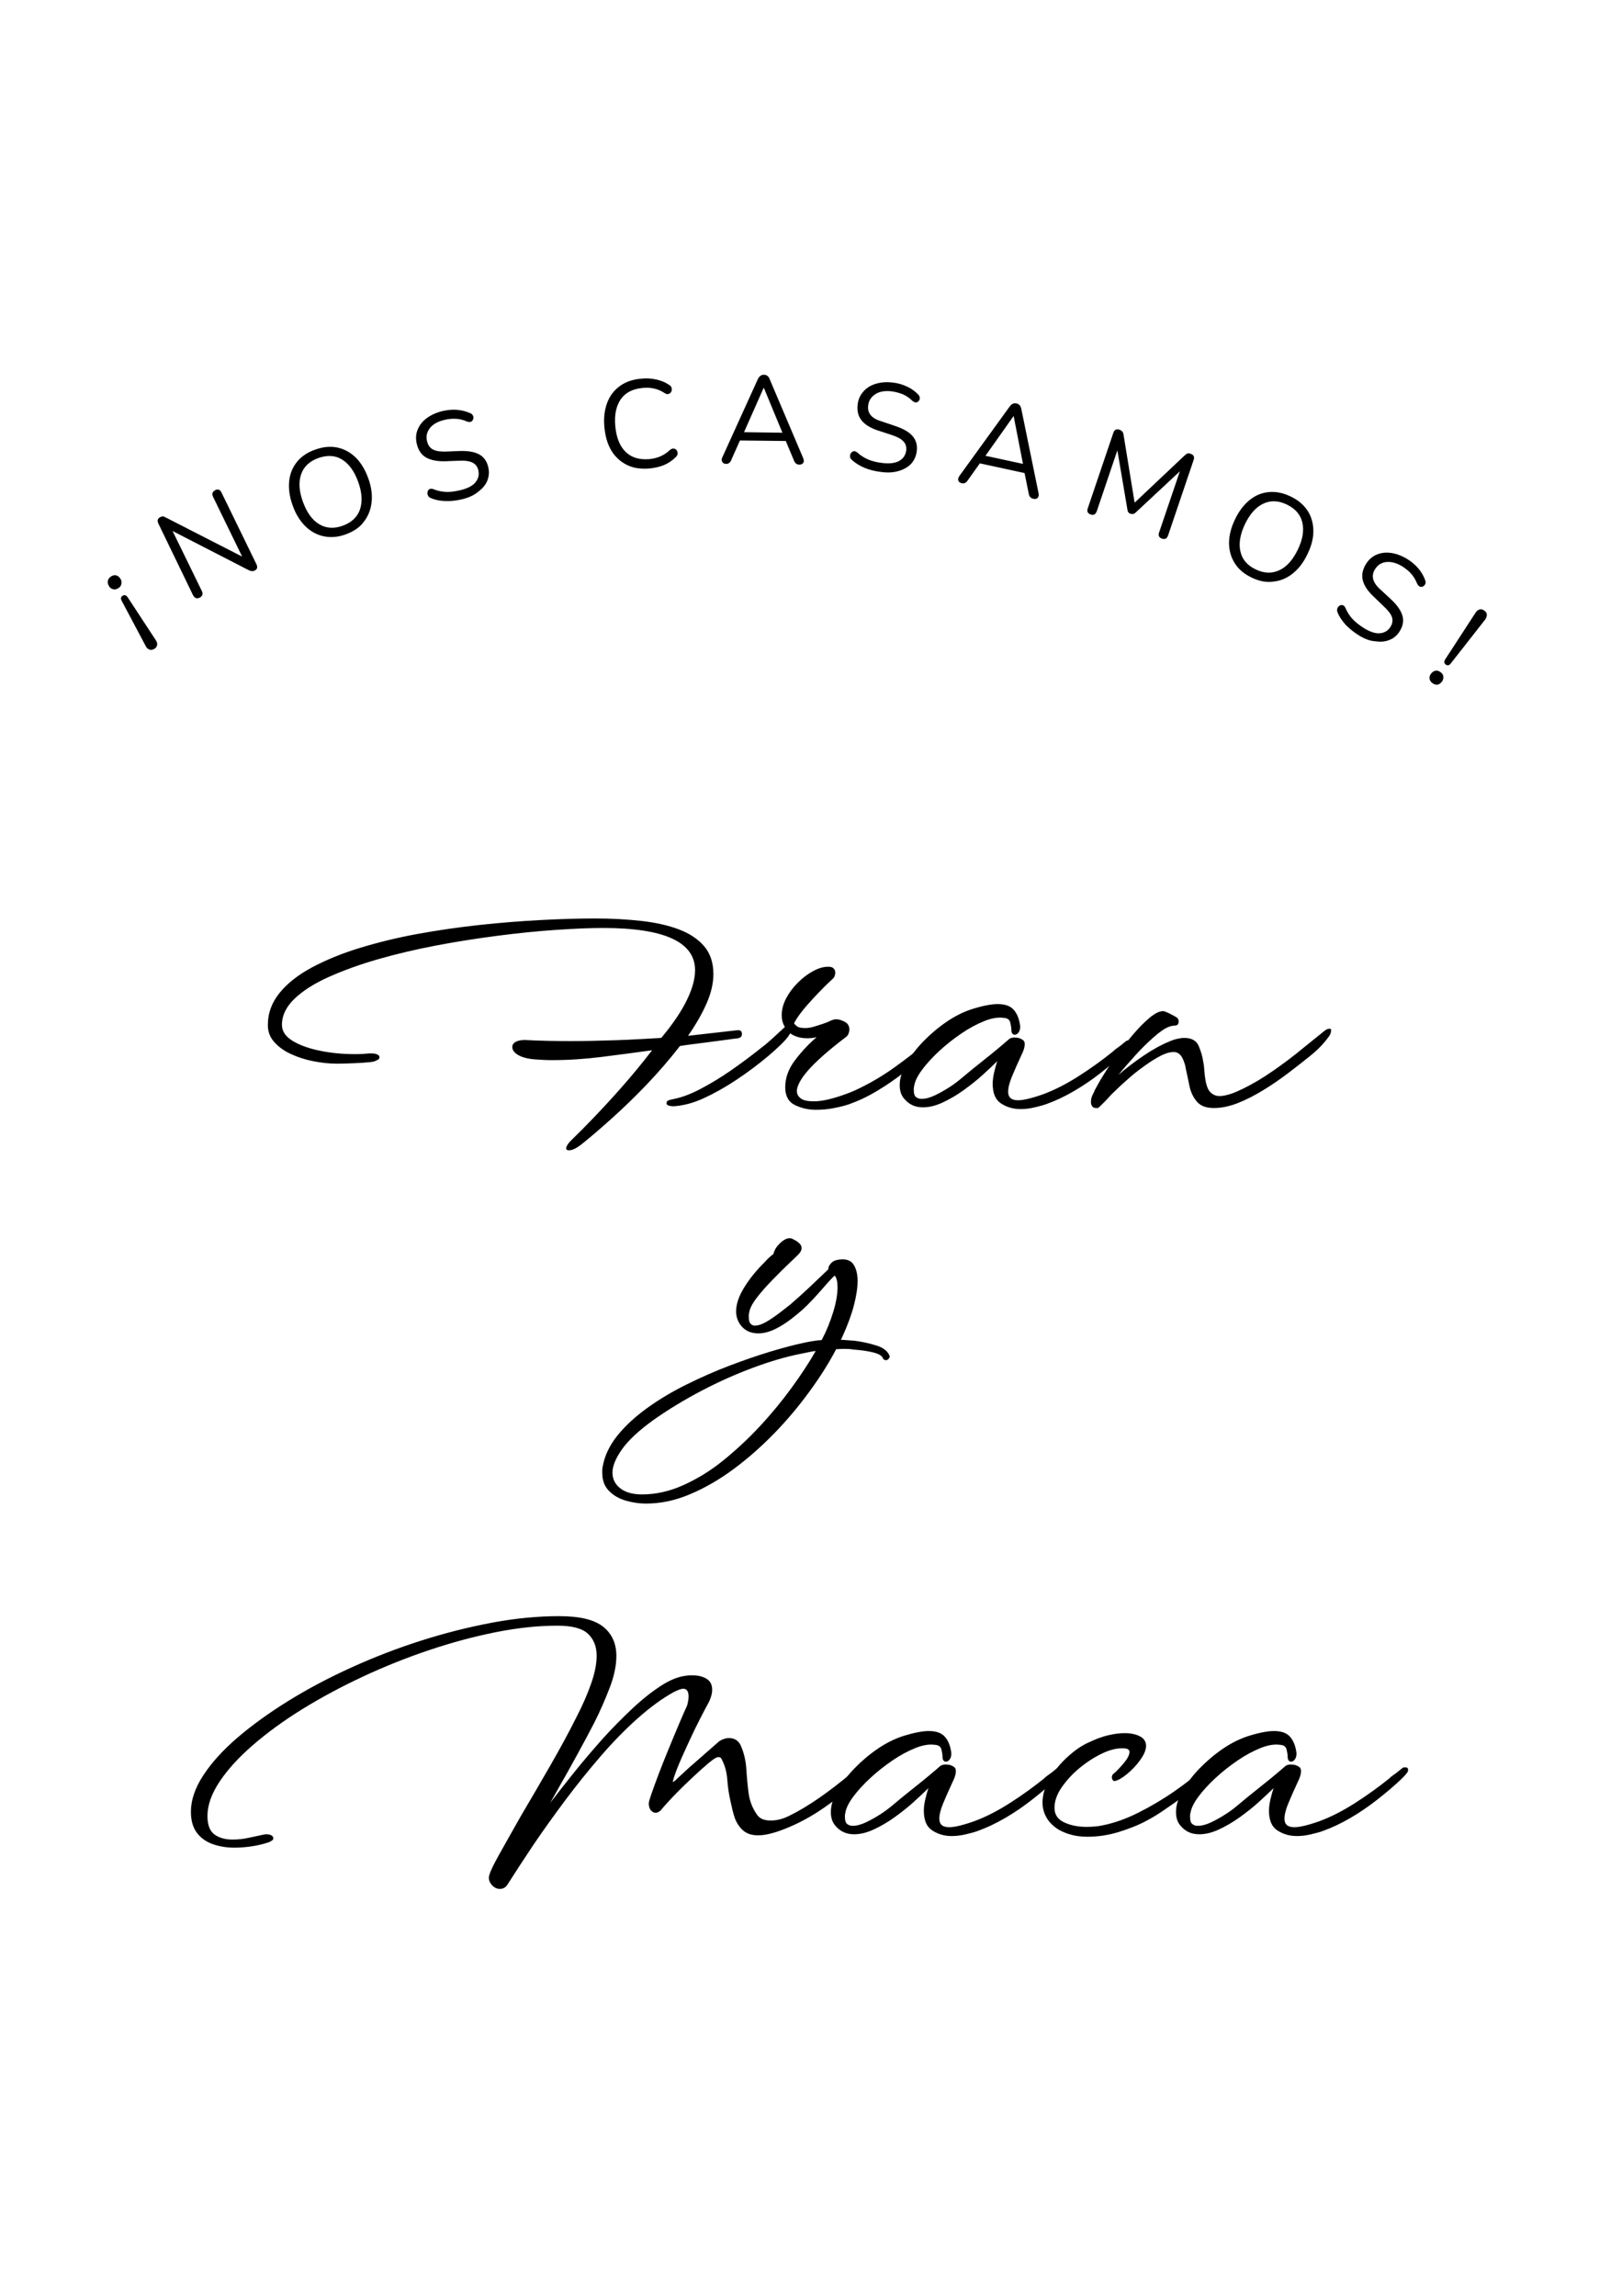 <?xml version="1.0" encoding="utf-8"?>
<!-- Generator: Adobe Illustrator 23.0.0, SVG Export Plug-In . SVG Version: 6.00 Build 0)  -->
<svg version="1.1" id="Capa_1" xmlns="http://www.w3.org/2000/svg" xmlns:xlink="http://www.w3.org/1999/xlink" x="0px" y="0px"
	 viewBox="0 0 908 1303" style="enable-background:new 0 0 908 1303;" xml:space="preserve">
<style type="text/css">
	.st0{display:none;}
	.st1{display:inline;fill:#1D1D1B;stroke:#1D1D1B;stroke-width:2;stroke-miterlimit:10;}
</style>
<g>
	<g>
		<path d="M366.8,853.4c-3.6,0-7.3-0.5-11.2-1.6c-3.9-1.1-7.1-2.9-9.7-5.5s-3.9-6-3.9-10.3c0-0.5,0-1.1,0-1.7c0-0.6,0.1-1.2,0.2-1.7
			c1.1-6.3,3.9-12.2,8.4-17.8s10.2-10.8,17-15.7s14.2-9.3,22.3-13.3c8.1-4,16.2-7.6,24.4-10.7c8.2-3.1,16-5.8,23.3-8
			s13.5-3.8,18.6-4.9c1.7-0.4,3.5-0.7,5.2-1s3.5-0.5,5.2-0.6c2.7-5.1,4.8-10.3,6.5-15.8s2.5-10.2,2.5-14.2c0-3.1-0.5-5.3-1.6-6.6
			c-1.1,0.9-2.4,2.3-4,4.1s-3.3,3.8-5.2,5.9c-1.9,2.1-3.9,4.3-6.2,6.6c-2.3,2.3-4.6,4.3-7,6.2c-3.5,2.9-7,5.3-10.7,7.2
			s-7.1,2.8-10.3,2.8c-2.1,0-4.1-0.4-5.8-1.2c-1.7-0.8-3.3-2.1-4.6-4c-1.5-2.3-2.2-4.7-2.2-7.2c0-4.3,1.6-8.9,4.8-14
			c3.2-5.1,7.1-9.8,11.6-14.2c0.4-0.5,1.1-1.3,2.1-2.2s1.9-1.7,2.7-2.2c0.1-0.7,0.4-1.5,0.9-2.5s1.2-2,2.1-2.9
			c0.8-0.9,1.8-1.8,2.9-2.5s2.2-1.1,3.3-1.1c0.8,0,1.5,0.2,2,0.6c1.2,0.5,2.3,1.2,3.3,2.1c1,0.9,1.5,1.8,1.5,2.9
			c0,1.2-0.7,2.5-2,3.8l-4.2,4c-3.5,3.3-7,6.8-10.5,10.4c-3.5,3.6-6.5,7-9,10.3s-3.8,6-4.1,8.3c-0.1,0.4-0.2,0.8-0.2,1.2
			s0,0.8,0,1.2c0,1.9,0.4,3.1,1.1,3.8s1.5,1,2.3,1c2,0,4.3-0.8,7-2.4c2.7-1.6,5.2-3.4,7.7-5.3c2.5-1.9,4.3-3.4,5.5-4.3
			c3.7-3.2,7.4-6.5,11-9.9s7.1-6.8,10.6-10.1c-0.1-1.2,0.5-2.4,1.8-3.7s3.5-1.9,6.4-1.9s5.1,1.1,6.4,3.4c1.3,2.3,2,5.2,2,8.8
			c0,3.9-0.7,8.5-2.1,13.9s-3.6,11.3-6.5,17.7c-0.1,0.3-0.3,0.6-0.4,0.9c-0.1,0.3-0.3,0.6-0.6,0.9c1.5,0.1,2.8,0.2,4.1,0.3
			c1.3,0.1,2.6,0.2,3.9,0.3c4,0.5,8,1.4,12,2.6s6.5,3.1,7.6,5.6c0,0.1,0,0.2,0.1,0.3s0.1,0.2,0.1,0.3c0,0.5-0.1,0.9-0.4,1.2
			s-0.5,0.5-0.8,0.8c-0.1,0.1-0.5,0.2-1,0.2c-0.7,0-1.2-0.3-1.6-1c-0.5-1.5-2.4-2.6-5.6-3.4c-3.2-0.8-6.9-1.3-11-1.6
			c-1.7-0.3-3.4-0.4-5.1-0.4s-3.3,0.1-4.9,0.2c-4.1,7.9-9.2,15.9-15.2,24.1S447,806,439.7,813.5s-15,14.3-23.1,20.3
			s-16.4,10.8-24.8,14.3C383.4,851.7,375.1,853.4,366.8,853.4z M364.6,848.2c7.7,0,15.5-1.7,23.3-5.2s15.4-8.1,22.7-14
			c7.3-5.9,14.3-12.4,20.9-19.5s12.6-14.4,18-21.8c5.4-7.4,10-14.4,13.7-20.9c-1.2,0.1-2.4,0.3-3.7,0.6c-1.3,0.3-2.6,0.5-3.9,0.8
			c-8.8,1.7-18.1,4.4-28,8.1c-9.9,3.7-19.6,8-29.3,13.1c-9.7,5.1-18.8,10.6-27.3,16.6c-8.3,6-14.2,11.5-17.8,16.6
			c-3.6,5.1-5.4,9.5-5.4,13.2s1.5,6.7,4.5,9C355.3,847.1,359.4,848.2,364.6,848.2z"/>
	</g>
	<g>
		<path d="M67.1,333.9c-1,0.6-2,0.8-3,0.5s-1.8-0.9-2.3-1.9c-0.6-1-0.8-2-0.5-3c0.2-1,0.9-1.8,1.9-2.4c1-0.6,2-0.8,2.9-0.5
			s1.7,0.9,2.3,1.9c0.6,1,0.8,1.9,0.5,2.9C68.8,332.5,68.1,333.3,67.1,333.9z M87.6,368.3c-1,0.6-1.9,0.7-2.7,0.4
			c-0.9-0.3-1.6-0.9-2.1-1.9L69.1,341c-0.7-1.3-0.5-2.3,0.6-2.9c1-0.6,1.9-0.3,2.8,0.9l16,24.4c0.6,0.9,0.9,1.9,0.7,2.7
			C89.1,367.1,88.5,367.8,87.6,368.3z"/>
		<path d="M113.4,339.2c-1.7,0.8-2.9,0.3-3.8-1.4L90,297.3c-0.9-1.8-0.5-3,1-3.8c0.6-0.3,1.2-0.4,1.6-0.4c0.5,0.1,1,0.3,1.7,0.7
			l43.2,22.1L121,282c-0.8-1.7-0.4-2.9,1.2-3.8c1.6-0.8,2.8-0.3,3.6,1.4l19.8,40.6c0.8,1.7,0.5,2.9-0.9,3.6
			c-0.6,0.3-1.2,0.4-1.7,0.4c-0.5-0.1-1.1-0.3-1.8-0.6L98,301.4l16.6,34C115.4,337.1,115,338.4,113.4,339.2z"/>
		<path d="M196.3,303.3c-4.3,1.6-8.5,1.9-12.4,1.1s-7.4-2.7-10.5-5.7c-3-3-5.5-6.9-7.2-11.8c-1.8-4.9-2.4-9.5-2-13.7s1.9-7.9,4.4-11
			s6-5.5,10.4-7c4.4-1.6,8.6-2,12.5-1.2s7.4,2.7,10.4,5.6s5.4,6.9,7.2,11.8s2.4,9.5,1.9,13.8s-2,7.9-4.5,11.1
			C204.2,299.4,200.7,301.7,196.3,303.3z M194.6,298.4c5-1.8,8.3-4.9,9.8-9.2c1.5-4.4,1.2-9.6-1-15.7s-5.3-10.3-9.2-12.7
			s-8.4-2.6-13.5-0.8c-4.9,1.8-8.2,4.8-9.7,9.2c-1.5,4.3-1.2,9.5,1,15.6c2.2,6,5.2,10.3,9.2,12.7
			C185.2,299.9,189.6,300.2,194.6,298.4z"/>
		<path d="M262.7,283.3c-3.3,0.8-6.5,1.2-9.6,1.1s-5.9-0.6-8.4-1.7c-0.9-0.3-1.4-0.8-1.7-1.5s-0.4-1.3-0.2-2c0.1-0.7,0.5-1.2,1-1.5
			c0.5-0.4,1.3-0.4,2.2-0.1c2.4,1,4.9,1.5,7.4,1.6s5.2-0.3,8.1-1c4.1-1,7-2.5,8.6-4.6c1.6-2,2.1-4.3,1.5-6.8c-0.5-2-1.6-3.4-3.4-4.3
			c-1.7-0.8-4.4-1.2-7.9-1l-7.5,0.3c-4.5,0.1-8.1-0.6-10.8-2.1s-4.4-4.1-5.3-7.6c-0.7-2.9-0.6-5.6,0.4-8.1s2.6-4.7,5-6.5
			s5.3-3.2,8.8-4.1c2.9-0.7,5.7-1,8.4-0.8s5.2,0.8,7.7,1.9c0.8,0.3,1.3,0.8,1.6,1.5c0.3,0.6,0.3,1.3,0.1,1.9
			c-0.2,0.6-0.6,1.1-1.1,1.4c-0.6,0.3-1.3,0.3-2.3,0c-2.2-1-4.3-1.5-6.5-1.6c-2.1-0.1-4.4,0.1-6.7,0.7c-3.6,0.9-6.3,2.4-8,4.6
			s-2.3,4.7-1.6,7.4c0.5,2.2,1.6,3.8,3.3,4.7s4.1,1.3,7.3,1.2l7.5-0.3c4.9-0.2,8.6,0.4,11.3,1.8c2.7,1.4,4.5,3.8,5.3,7.1
			c0.7,2.7,0.5,5.3-0.4,7.7s-2.6,4.5-5,6.3C269.4,281,266.3,282.4,262.7,283.3z"/>
		<path d="M368.8,265.9c-4.9,0.4-9.2-0.2-12.8-2c-3.6-1.8-6.6-4.5-8.8-8.1c-2.2-3.6-3.5-8.1-4-13.4c-0.5-5.2,0.1-9.8,1.6-13.8
			s3.9-7.1,7.2-9.5c3.3-2.4,7.4-3.8,12.3-4.2c2.9-0.3,5.7-0.1,8.4,0.5c2.7,0.6,5.1,1.6,7.2,3c0.8,0.5,1.4,1.1,1.5,1.9
			c0.2,0.7,0.1,1.4-0.2,2c-0.3,0.6-0.8,1-1.5,1.3c-0.7,0.2-1.4,0.1-2.3-0.5c-3.6-2.4-7.7-3.4-12.5-2.9c-5.6,0.5-9.7,2.6-12.4,6.4
			c-2.6,3.8-3.7,8.9-3.1,15.3c0.6,6.4,2.5,11.3,5.8,14.5c3.3,3.3,7.7,4.6,13.3,4.2c4.7-0.4,8.7-2.1,11.9-5.2
			c0.8-0.6,1.5-0.9,2.2-0.8c0.7,0.1,1.2,0.4,1.6,0.9s0.6,1.2,0.6,1.9s-0.4,1.4-1,2c-1.9,1.9-4.1,3.4-6.6,4.5
			C374.6,265,371.8,265.6,368.8,265.9z"/>
		<path d="M412.4,263.3c-1.1,0-1.9-0.4-2.3-1.2c-0.4-0.8-0.4-1.7,0.2-2.8l20-44c0.8-1.7,1.9-2.6,3.5-2.6c0.7,0,1.4,0.2,1.9,0.6
			c0.6,0.4,1.1,1.1,1.4,2l18.9,44.5c0.5,1.1,0.6,2.1,0.2,2.8c-0.4,0.7-1.1,1.1-2.3,1.1c-0.8,0-1.5-0.2-2-0.7s-0.9-1.1-1.2-2
			l-4.5-10.7l-26-0.3l-4.7,10.5C414.9,262.4,413.8,263.3,412.4,263.3z M433.7,220l-11.2,25.3l21.8,0.3L433.7,220L433.7,220z"/>
		<path d="M500.5,267.9c-3.4-0.4-6.5-1.1-9.4-2.3c-2.9-1.2-5.3-2.7-7.3-4.5c-0.7-0.6-1.1-1.3-1.1-2s0.1-1.4,0.5-1.9
			c0.4-0.6,0.9-0.9,1.5-1.1c0.6-0.1,1.3,0.1,2.1,0.7c1.9,1.8,4.1,3.1,6.4,4.1c2.3,0.9,5,1.6,8,1.9c4.2,0.5,7.4,0,9.6-1.3
			c2.2-1.3,3.5-3.3,3.8-5.9c0.2-2.1-0.3-3.8-1.7-5.2c-1.3-1.4-3.7-2.6-7.1-3.7l-7.1-2.3c-4.3-1.4-7.4-3.3-9.4-5.7
			c-1.9-2.4-2.7-5.3-2.3-8.9c0.3-3,1.4-5.4,3.2-7.5c1.8-2.1,4.1-3.5,6.9-4.4c2.9-0.9,6.1-1.2,9.6-0.8c3,0.3,5.7,1.1,8.1,2.2
			c2.5,1.1,4.6,2.6,6.5,4.5c0.6,0.6,0.9,1.2,1,1.9c0,0.7-0.1,1.3-0.5,1.8s-0.9,0.8-1.5,0.9c-0.6,0.1-1.3-0.2-2.1-0.8
			c-1.7-1.7-3.5-2.9-5.5-3.8c-2-0.8-4.2-1.4-6.5-1.7c-3.7-0.4-6.8,0.1-9.1,1.6s-3.8,3.6-4.1,6.4c-0.3,2.2,0.2,4.1,1.5,5.6
			c1.2,1.5,3.4,2.7,6.5,3.6l7.1,2.4c4.6,1.5,8,3.4,10,5.7c2,2.2,2.9,5.1,2.5,8.5c-0.3,2.8-1.3,5.1-3,7.1c-1.7,1.9-4,3.3-6.9,4.2
			C507.6,268.2,504.3,268.4,500.5,267.9z"/>
		<path d="M546.2,274.3c-1.1-0.2-1.8-0.8-2-1.6c-0.3-0.8,0-1.7,0.7-2.7l28.4-39.2c1.1-1.5,2.4-2.2,3.9-1.8c0.7,0.1,1.3,0.5,1.8,1
			s0.8,1.3,1,2.3l9.7,47.4c0.3,1.2,0.1,2.2-0.4,2.8s-1.3,0.9-2.5,0.6c-0.8-0.2-1.5-0.5-1.9-1.1c-0.4-0.5-0.7-1.3-0.8-2.2l-2.3-11.3
			l-25.4-5.5l-6.7,9.4C548.8,273.9,547.6,274.6,546.2,274.3z M575.6,236.1l-16,22.6l21.3,4.6L575.6,236.1L575.6,236.1z"/>
		<path d="M619.3,292c-1.7-0.6-2.2-1.8-1.6-3.5l14.5-42.8c0.6-1.8,1.8-2.4,3.5-1.8c0.7,0.2,1.2,0.6,1.6,1c0.3,0.4,0.6,1,0.7,1.8
			l6.3,38.6l28.4-26.8c0.6-0.5,1.1-0.9,1.6-1.1s1.1-0.1,1.9,0.2c1.7,0.6,2.2,1.7,1.6,3.5l-14.5,42.8c-0.6,1.8-1.8,2.4-3.5,1.8
			s-2.2-1.8-1.6-3.5l11.8-34.7l-25,23.3c-0.5,0.5-1,0.8-1.4,0.9s-0.9,0.1-1.6-0.1c-0.6-0.2-1.1-0.5-1.3-0.9
			c-0.3-0.4-0.4-0.9-0.5-1.5l-5.7-33.6l-11.7,34.6C622.1,292,621,292.6,619.3,292z"/>
		<path d="M710.9,327.9c-4.2-2-7.4-4.6-9.6-8c-2.2-3.4-3.3-7.2-3.4-11.4c0-4.2,1-8.7,3.3-13.5c2.2-4.7,5-8.4,8.3-11.1
			s6.9-4.2,10.9-4.6s8.1,0.4,12.3,2.4c4.3,2,7.5,4.7,9.7,8s3.3,7.1,3.4,11.3c0.1,4.2-1,8.7-3.3,13.4c-2.2,4.7-5,8.4-8.4,11.1
			s-7,4.2-11,4.6C719.2,330.7,715.1,329.9,710.9,327.9z M713.1,323.2c4.8,2.3,9.3,2.4,13.5,0.4s7.6-5.9,10.4-11.7
			c2.8-5.8,3.6-11,2.5-15.5s-4.1-7.8-8.9-10.1c-4.7-2.2-9.2-2.4-13.3-0.4c-4.2,2-7.6,5.9-10.4,11.7c-2.7,5.8-3.6,10.9-2.5,15.5
			C705.4,317.6,708.4,321,713.1,323.2z"/>
		<path d="M771.9,360.8c-2.9-1.8-5.4-3.8-7.6-6c-2.1-2.3-3.7-4.6-4.7-7.1c-0.4-0.8-0.4-1.6-0.2-2.3c0.2-0.7,0.7-1.2,1.2-1.6
			c0.6-0.4,1.2-0.5,1.8-0.3c0.6,0.1,1.2,0.6,1.6,1.5c1,2.4,2.4,4.6,4.1,6.4c1.7,1.8,3.9,3.5,6.4,5.1c3.6,2.2,6.7,3.2,9.3,2.9
			c2.6-0.3,4.5-1.5,5.9-3.8c1.1-1.8,1.3-3.6,0.7-5.4s-2.3-3.9-4.9-6.3l-5.5-5.3c-3.3-3.1-5.3-6.1-6.1-9.1s-0.2-6,1.6-9.1
			c1.5-2.5,3.5-4.4,6-5.5s5.2-1.5,8.2-1.1s6,1.5,9.1,3.3c2.5,1.5,4.7,3.3,6.5,5.4s3.1,4.3,4,6.8c0.3,0.8,0.3,1.5,0.1,2.1
			c-0.3,0.6-0.7,1.1-1.2,1.4c-0.6,0.3-1.2,0.4-1.8,0.2c-0.6-0.2-1.1-0.7-1.6-1.6c-0.9-2.2-2-4.1-3.4-5.7s-3.2-3-5.2-4.3
			c-3.2-1.9-6.2-2.7-9-2.4c-2.8,0.3-4.9,1.7-6.4,4.1c-1.2,1.9-1.5,3.8-1,5.7s1.9,3.9,4.3,6l5.5,5.1c3.6,3.3,5.8,6.4,6.7,9.3
			s0.5,5.8-1.3,8.8c-1.4,2.4-3.3,4.1-5.7,5.1s-5,1.4-8,0.9C778.2,363.9,775.1,362.7,771.9,360.8z"/>
		<path d="M813.5,387.8c-1-0.7-1.5-1.5-1.7-2.5s0.1-2,0.8-2.9s1.5-1.5,2.5-1.7s2,0.1,2.9,0.8c1,0.7,1.5,1.5,1.6,2.5
			s-0.1,1.9-0.8,2.9c-0.7,0.9-1.5,1.5-2.5,1.7C815.5,388.7,814.5,388.5,813.5,387.8z M821,377.2c-1-0.7-1.1-1.7-0.3-3l17.3-26.6
			c0.6-0.9,1.4-1.5,2.2-1.7c0.9-0.2,1.8,0,2.7,0.7c0.9,0.6,1.4,1.4,1.4,2.3s-0.3,1.8-0.9,2.7l-19.6,25
			C822.9,377.7,822,377.9,821,377.2z"/>
	</g>
</g>
<g id="Capa_3" class="st0">
	<path class="st1" d="M287,644.7c-1.1,1.9-2.6,2.8-4.6,2.8c-1.5,0-2.9-0.6-4.2-1.9c-1.3-1.3-2-2.8-2-4.5s1.8-5.8,5.4-12.3
		s7.9-14,12.8-22.7c5.2-8.8,10.7-18.2,16.5-28.3s11-19.6,15.5-28.7c3.1-6,5.7-12,7.8-17.9c2.1-5.9,3.2-11.3,3.2-16.1
		c0-5.1-1.6-9.2-4.8-12.3c-3.2-3.1-9-4.7-17.4-4.7c-10.9,0-22.6,1.2-35.1,3.7s-25.1,5.9-37.9,10.2c-12.8,4.3-25.3,9.3-37.5,15
		s-23.6,11.8-34.3,18.4c-10.7,6.6-20,13.4-28.1,20.4s-14.4,13.9-19,20.8c-4.6,6.9-6.9,13.4-6.9,19.5c0,5.2,1.4,8.7,4.1,10.6
		c2.7,1.9,6.1,2.8,10.1,2.8c3.1,0,6.1-0.3,9.2-1c3.1-0.7,5.9-1.3,8.4-1.8c0.4-0.1,1-0.2,1.8-0.2c1.3,0,2.3,0.3,3,0.8
		c0.5,0.4,0.8,0.9,0.8,1.4s-0.2,1-0.7,1.3s-1,0.6-1.5,0.9c-3.2,1.1-6.5,1.9-9.8,2.4s-6.7,0.8-10,0.8c-4.3,0-8.3-0.6-12.1-1.9
		c-3.8-1.3-6.9-3.4-9.2-6.4c-2.3-3-3.5-7-3.5-12.1c0-6.5,2.3-13.4,7-20.6c4.7-7.2,11.2-14.4,19.5-21.5s18-14.1,29-20.9
		c11-6.8,22.9-13.1,35.7-18.9c12.8-5.8,26-10.9,39.5-15.2c13.5-4.3,27-7.7,40.3-10.2c13.3-2.5,26.1-3.7,38.2-3.7
		c11.6,0,19.9,2,24.9,6s7.5,9.5,7.5,16.6c0,5.3-1.2,11.3-3.7,17.8s-5.4,13.3-8.9,20.2c-2.9,5.6-6,11.4-9.3,17.4s-6.4,11.7-9.5,17
		c-1.2,2.1-2.3,4.1-3.3,5.9s-2,3.5-2.9,5.1c3.9-5.1,8.4-10.8,13.6-17.3s10.7-12.9,16.4-19.3c5.3-5.9,10.8-11.4,16.3-16.6
		c5.5-5.2,10.9-9.5,16.2-13c5.3-3.5,10.2-5.5,14.7-6c0.7-0.1,1.3-0.2,2-0.2s1.3,0,1.8,0c3.2,0,5.8,0.7,7.9,2s3.1,3.4,3.1,6.2
		c0,2.1-0.7,4.7-2.2,7.6c-1.2,2.1-2.8,5.2-4.8,9.1c-2,3.9-4.1,8.2-6.2,12.8s-4.1,8.9-5.8,13c-1.7,4.1-2.9,7.4-3.4,9.9
		c0.5-0.3,1.1-0.6,1.6-1.1s1.1-1,1.6-1.5c1.2-1.1,2.5-2.3,4-3.7s3-2.8,4.6-4.1c3.1-2.7,6-5.3,8.9-7.8s4.8-4.2,5.7-5
		c1.9-1.2,3.7-1.8,5.6-1.8c3.2,0,5.5,1.5,6.8,4.6c1.7,4,2.7,8.3,3,13s0.7,9.2,1.3,13.7c0.6,4.5,2.2,8.5,4.7,12.1
		c1.5,2.3,4.1,3.4,7.8,3.4c3.5,0,7.1-0.9,10.8-2.8c5.5-2.7,11.1-6.1,17-10.2c5.9-4.1,11.5-8.5,17-13l12.6-10.2
		c1.1-0.8,1.9-1.2,2.6-1.2s1.1,0.1,1.2,0.4v0.4c0,0.3-0.1,0.7-0.2,1.3s-0.4,1.2-0.8,1.9c-2,3.3-5.8,7.4-11.4,12.2
		c-5.7,4.7-11.7,9.2-18,13.6c-6.3,4.4-12.5,7.9-18.6,10.6c-8.1,3.6-14.5,5.4-19.2,5.4c-3.5,0-6.2-0.8-8.3-2.5
		c-2.1-1.7-3.7-4-4.9-6.9c-0.5-1.5-1-3-1.4-4.7s-0.8-3.4-1.2-5.3c-0.9-3.9-1.5-7.9-1.8-12.1c-0.3-4.2-1.3-8-3-11.3
		c-0.4-1.1-1.1-1.6-2-1.6c-0.7,0-1.6,0.4-2.8,1.2c-1.7,1.2-4.1,3.2-7.1,5.9s-6.1,5.6-9.2,8.6s-5.9,5.8-8.2,8.3
		c-2.3,2.5-3.8,4.2-4.5,5c-1.2,1.7-2.5,2.6-4,2.6c-0.9,0-1.8-0.5-2.6-1.4c-0.8-0.9-1.2-2.3-1.2-4c0-0.7,0.5-2.4,1.5-5.3
		c1-2.9,2.3-6.4,3.9-10.7s3.4-8.7,5.3-13.4s3.8-9.2,5.6-13.5c1.8-4.3,3.4-8,4.7-10.9c0.4-0.7,0.8-1.6,1.1-2.9
		c0.3-1.3,0.5-2.6,0.5-3.9c0-2.9-1-4.4-3-4.4c-1.2,0-3.1,0.7-5.6,2c-6.5,3.6-13.3,8.6-20.4,14.9c-7.1,6.3-14.1,13.5-21,21.5
		s-13.6,16.3-20.1,25s-12.5,17.1-18,25.2C296,630.7,291.2,638.1,287,644.7z"/>
	<path class="st1" d="M539,617.5c-4,0-7.6-1-10.9-3.1c-3.3-2.1-4.9-5.8-4.9-11.3c0-2,0.3-4.1,0.8-6.3s1.1-4.4,1.8-6.5
		c-2.3,2.3-5.1,4.9-8.4,7.9c-3.3,3-7,5.9-10.9,8.7s-7.9,5.1-11.8,6.9c-3.9,1.8-7.6,2.7-11.1,2.7c-4.3,0-7.7-1.5-10.4-4.6
		c-1.9-2-2.8-4.7-2.8-8c0-3.7,1.2-7.8,3.7-12.1s5.7-8.6,9.8-12.8c4.1-4.2,8.5-7.9,13.2-11.1c4.7-3.2,9.4-5.5,13.9-7
		c6.3-2,11.3-3,15-3c4.3,0,7.3,1.1,9.2,3.3s3.1,5.2,3.6,9.1v0.6c0,1.7-0.6,3.1-1.8,4c-0.5,0.3-0.9,0.4-1.2,0.4c-1.3,0-2-1-2-3
		c0-0.9-0.2-2.2-0.6-3.9c-0.4-1.7-1.7-2.6-4-2.7c-3.1-0.4-6.7,0.2-10.9,1.9s-8.5,4-12.9,7s-8.6,6.3-12.5,9.9
		c-3.9,3.6-7.2,7.2-9.8,10.7c-2.6,3.5-4.1,6.6-4.5,9.3c-0.1,0.4-0.2,0.8-0.2,1.2s0,0.7,0,1c0,2,0.4,3.3,1.3,4s1.9,1,3.1,1
		c2.3,0,4.9-0.7,7.8-2.1c2.9-1.4,5.7-3,8.3-4.7c2.6-1.7,4.4-3.1,5.5-4c4.1-3.5,8.8-7.3,14.1-11.5s10-8.1,14.1-11.7
		c0.7-0.5,1.7-0.8,3-0.8c2,0,3.7,0.5,5,1.6c0.5,0.4,0.8,1.1,0.8,2.2c0,1.6-0.6,3.6-1.8,6c-2.1,4.5-3.9,8.6-5.4,12.2
		c-1.5,3.6-2.2,6.5-2.2,8.8c0,3.2,1.9,4.8,5.6,4.8c2.9,0,7.7-1.1,14.2-3.4c6.8-2.5,13.7-6.1,20.7-10.6s13.3-9.1,18.9-13.6
		c0.7-0.7,1.3-1.2,2-1.7s1.3-0.9,1.8-1.3c0.7-0.5,1.3-1,1.9-1.5c0.6-0.5,1.3-1,2.1-1.7c0.4-0.1,0.9-0.2,1.4-0.2
		c1.1,0,1.6,0.5,1.6,1.4c0,0.8-0.3,1.5-1,2.2c-0.8,1.1-2.7,3-5.8,5.8s-6.8,5.9-11.3,9.4s-9.3,6.8-14.6,9.9
		c-5.3,3.1-10.6,5.6-15.9,7.5c-2,0.7-4.3,1.3-6.9,1.9C544.1,617.2,541.6,617.5,539,617.5z"/>
	<path class="st1" d="M616.2,617.9c-3.1,0-6-0.3-8.8-1s-5.3-1.7-7.6-3c-3.2-2-5.5-4.3-7-7s-2.2-5.5-2.2-8.4c0-4.5,1.4-9.1,4.1-13.6
		c2.7-4.5,6.1-8.7,10.2-12.4c4.1-3.7,8.1-6.5,12.1-8.2c3.9-1.9,7.5-3.2,10.9-4s6.5-1.2,9.3-1.2c3.5,0,6.4,0.6,8.7,1.8s3.5,3,3.5,5.4
		c0,2.3-1.1,4.9-3.3,8s-4.7,5.7-7.5,8s-5.1,3.6-7,4c-0.5,0-0.9-0.2-1.2-0.7s-0.4-0.8-0.4-1.1v-0.4c0-0.9,0.4-1.7,1.2-2.2
		c0.7-0.5,1.7-1.5,3.1-3c1.4-1.5,2.7-3,3.9-4.7s1.8-3.2,1.8-4.5c0-0.5-0.3-1-0.8-1.4s-1.7-0.6-3.6-0.6c-3.3,0-7.2,1-11.5,3.1
		s-8.5,4.8-12.6,8.2s-7.4,7.1-10.1,11c-2.7,3.9-4,7.8-4,11.5c0,3.9,1.9,6.6,5.6,8.3c3.7,1.7,7.9,2.5,12.6,2.5c1.6,0,3.1-0.1,4.6-0.2
		c1.5-0.1,2.9-0.3,4.2-0.6c6.7-1.3,13.5-3.7,20.5-7.2s13.8-7.5,20.3-12s12.4-9.1,17.6-13.6c0.4-0.1,0.9-0.2,1.4-0.2
		c1.1,0,1.6,0.5,1.6,1.4c0,0.8-0.3,1.5-0.8,2c-0.9,1.6-2.8,3.6-5.7,6.1s-6.1,5-9.7,7.7c-3.6,2.7-7.1,5.1-10.5,7.4
		c-3.4,2.3-6.2,4-8.5,5.2c-4.8,2.7-10.3,4.9-16.4,6.8C628.1,617,622.1,617.9,616.2,617.9z"/>
	<path class="st1" d="M735,617.5c-4,0-7.6-1-10.9-3.1c-3.3-2.1-4.9-5.8-4.9-11.3c0-2,0.3-4.1,0.8-6.3s1.1-4.4,1.8-6.5
		c-2.3,2.3-5.1,4.9-8.4,7.9c-3.3,3-7,5.9-10.9,8.7s-7.9,5.1-11.8,6.9c-3.9,1.8-7.6,2.7-11.1,2.7c-4.3,0-7.7-1.5-10.4-4.6
		c-1.9-2-2.8-4.7-2.8-8c0-3.7,1.2-7.8,3.7-12.1s5.7-8.6,9.8-12.8s8.5-7.9,13.2-11.1c4.7-3.2,9.4-5.5,13.9-7c6.3-2,11.3-3,15-3
		c4.3,0,7.3,1.1,9.2,3.3s3.1,5.2,3.6,9.1v0.6c0,1.7-0.6,3.1-1.8,4c-0.5,0.3-0.9,0.4-1.2,0.4c-1.3,0-2-1-2-3c0-0.9-0.2-2.2-0.6-3.9
		c-0.4-1.7-1.7-2.6-4-2.7c-3.1-0.4-6.7,0.2-10.9,1.9s-8.5,4-12.9,7s-8.6,6.3-12.5,9.9c-3.9,3.6-7.2,7.2-9.8,10.7s-4.1,6.6-4.5,9.3
		c-0.1,0.4-0.2,0.8-0.2,1.2s0,0.7,0,1c0,2,0.4,3.3,1.3,4c0.9,0.7,1.9,1,3.1,1c2.3,0,4.9-0.7,7.8-2.1c2.9-1.4,5.7-3,8.3-4.7
		s4.4-3.1,5.5-4c4.1-3.5,8.8-7.3,14.1-11.5s10-8.1,14.1-11.7c0.7-0.5,1.7-0.8,3-0.8c2,0,3.7,0.5,5,1.6c0.5,0.4,0.8,1.1,0.8,2.2
		c0,1.6-0.6,3.6-1.8,6c-2.1,4.5-3.9,8.6-5.4,12.2c-1.5,3.6-2.2,6.5-2.2,8.8c0,3.2,1.9,4.8,5.6,4.8c2.9,0,7.7-1.1,14.2-3.4
		c6.8-2.5,13.7-6.1,20.7-10.6s13.3-9.1,18.9-13.6c0.7-0.7,1.3-1.2,2-1.7s1.3-0.9,1.8-1.3c0.7-0.5,1.3-1,1.9-1.5
		c0.6-0.5,1.3-1,2.1-1.7c0.4-0.1,0.9-0.2,1.4-0.2c1.1,0,1.6,0.5,1.6,1.4c0,0.8-0.3,1.5-1,2.2c-0.8,1.1-2.7,3-5.8,5.8
		s-6.8,5.9-11.3,9.4s-9.3,6.8-14.6,9.9c-5.3,3.1-10.6,5.6-15.9,7.5c-2,0.7-4.3,1.3-6.9,1.9C740.1,617.2,737.5,617.5,735,617.5z"/>
	<path class="st1" d="M329.1,1057.5c-2.7,2-4.9,3-6.6,3c-1.1,0-1.6-0.4-1.6-1.2c0-0.5,0.3-1.3,1-2.3s1.8-2.2,3.4-3.7
		c2.5-2.4,6.2-6.1,11-11.1s10.2-10.8,16.1-17.5c5.9-6.7,11.7-13.7,17.3-21c-9.5,1.3-19,2.6-28.7,3.8s-18.9,1.8-27.7,1.8
		c-1.7,0-3.4,0-5.1-0.1s-3.3-0.2-4.9-0.3c-4-0.3-7.2-1.1-9.5-2.4s-3.5-2.9-3.5-4.6c0-1.3,0.7-2.4,2.2-3.1s3.3-1,5.4-0.9
		c7.5,0.4,15.9,0.6,25.4,0.6c8.3,0,16.9-0.2,25.8-0.5s17.5-0.8,25.8-1.3c6.7-8,11.5-15.2,14.6-21.6s4.6-12,4.6-16.8
		c0-16-17.4-24-52.2-24c-7.7,0-16.7,0.4-27,1.1s-21.2,1.8-32.8,3.3c-11.6,1.5-23.2,3.3-34.8,5.5c-11.6,2.2-22.6,4.8-33.1,7.8
		c-10.5,3-19.8,6.4-28.1,10.1s-14.8,7.9-19.5,12.4s-7.1,9.5-7.1,14.8c0,3.6,2,6.6,6.1,9.1s9.3,4.3,15.6,5.6s12.9,1.9,19.7,1.9
		c1.5,0,2.9,0,4.3-0.1c1.4-0.1,2.7-0.2,3.9-0.3h1.2c1.7,0,3.1,0.3,4,1c0.8,0.8,0.8,1.6,0,2.4c-0.7,0.4-1.5,0.8-2.6,1.2
		c-1.3,0.3-3.5,0.5-6.5,0.7s-5.9,0.3-8.8,0.4c-2.9,0.1-4.8,0.1-5.9,0.1c-4.3,0-8.7-0.5-13.3-1.4s-8.8-2.3-12.7-4.1s-7-4.1-9.4-6.8
		s-3.6-5.9-3.6-9.5c0-6.8,2.2-12.9,6.7-18.4s10.6-10.3,18.5-14.5s16.9-7.9,27.1-11c10.2-3.1,21.1-5.8,32.6-7.9
		c11.5-2.1,23.3-3.8,35.2-5.1c11.9-1.3,23.5-2.2,34.8-2.8s21.6-0.9,31.1-0.9c9.3,0,18,0.5,26.1,1.4s15.2,2.5,21.3,4.8
		c6.1,2.3,10.9,5.5,14.4,9.6s5.2,9.4,5.2,15.8c0,5.2-1.3,10.8-3.9,16.7s-6.1,12-10.5,18.3l28.2-3.2h0.4c1.3,0,2,0.7,2,2.2
		c0,1.3-0.7,2.1-2.2,2.4c-1.2,0.1-3.3,0.4-6.2,0.8c-2.9,0.4-6.2,0.8-9.8,1.3c-3.6,0.5-7,0.9-10.1,1.3s-5.4,0.7-6.9,1
		c-5.9,7.6-12.3,15-19.2,22.2c-6.9,7.2-13.7,13.7-20.3,19.6C339.4,1049,333.8,1053.8,329.1,1057.5z"/>
	<path class="st1" d="M462.7,1037.5c-4.3,0-8.2-0.9-11.9-2.7c-3.7-1.8-5.5-5.2-5.5-10.1c0-5.3,1.8-10.3,5.3-15s7.2-8.7,10.9-12
		l1.6-1.4c-1.7,0.4-3.5,0.6-5.2,0.6c-3.9,0-7.1-0.9-9.8-2.8l-0.6,1c-0.9,1.5-2.6,3.4-5,5.7s-4.7,4.4-7,6.3
		c-5.6,4.7-11.5,9.1-17.8,13.3c-6.3,4.2-12.5,7.7-18.6,10.5s-11.9,4.3-17.4,4.6c-0.4,0-1-0.1-1.7-0.2s-1.3-0.3-1.7-0.6
		c-0.3-0.3-0.4-0.6-0.4-1c0-0.7,0.3-1.1,0.8-1.4s1.7-0.6,3.6-1c4.5-0.9,9.5-2.8,15-5.7c5.5-2.9,11.2-6.3,17.1-10.4
		s11.7-8.4,17.3-12.9c2.3-1.7,4.6-3.7,7-5.9s4.5-4.2,6.4-5.9c-0.7-1.1-1.1-2.2-1.4-3.3s-0.4-2.3-0.4-3.5c0-3.2,0.9-6.4,2.6-9.6
		s3.9-6.1,6.6-8.8s5.5-4.8,8.6-6.5s5.9-2.5,8.6-2.5c1.5,0,2.5,0.3,3.1,1s0.9,1.4,0.9,2.2c0,1.7-0.6,3.1-1.8,4
		c-0.9,0.8-2.4,2.2-4.5,4.3s-4.3,4.4-6.7,7c-2.4,2.6-4.6,5.1-6.5,7.6s-3.2,4.5-3.9,6.1c0.4,0.5,1,1.1,1.8,1.7s2.3,0.9,4.6,0.9
		c1.6,0,3.3-0.3,5-0.8s3.4-1.1,5-1.6s3.1-1.1,4.4-1.8c0.7-0.3,1.3-0.5,1.8-0.6s0.9-0.2,1.2-0.2c1.5,0,3.1,0.5,4.9,1.4
		s2.7,2.4,2.7,4.4c0,0.7-0.1,1.4-0.4,2.2s-0.7,1.5-1.4,2c-2.1,1.6-5,3.8-8.5,6.7s-6.9,5.9-10.1,9.1c-3.3,3.3-5.7,6.3-7.2,8.8
		s-2.2,4.6-2.2,6.2c0,1.7,0.8,3.1,2.3,4.2s4,1.6,7.3,1.6c4.7,0,10.8-1.4,18.4-4.2c1.9-0.7,3.7-1.4,5.4-2.2
		c7.5-3.5,14.6-7.6,21.5-12.5s13.7-10.2,20.5-15.9c0.4-0.1,0.9-0.2,1.4-0.2c0.9,0,1.4,0.5,1.4,1.4c0,0.7-0.3,1.4-0.8,2.2
		c-0.8,1.2-2.7,3.2-5.8,6s-6.8,5.9-11.3,9.4s-9.3,6.8-14.6,10c-5.3,3.2-10.6,5.7-15.9,7.6c-2.3,0.8-5.1,1.5-8.6,2.2
		C469.7,1037.2,466.2,1037.5,462.7,1037.5z"/>
	<path class="st1" d="M578.9,1037.1c-4,0-7.6-1-10.9-3.1c-3.3-2.1-4.9-5.8-4.9-11.3c0-2,0.3-4.1,0.8-6.3s1.1-4.4,1.8-6.5
		c-2.3,2.3-5.1,4.9-8.4,7.9c-3.3,3-7,5.9-10.9,8.7c-3.9,2.8-7.9,5.1-11.8,6.9c-3.9,1.8-7.6,2.7-11.1,2.7c-4.3,0-7.7-1.5-10.4-4.6
		c-1.9-2-2.8-4.7-2.8-8c0-3.7,1.2-7.8,3.7-12.1s5.7-8.6,9.8-12.8s8.5-7.9,13.2-11.1s9.4-5.5,13.9-7c6.3-2,11.3-3,15-3
		c4.3,0,7.3,1.1,9.2,3.3s3.1,5.2,3.6,9.1v0.6c0,1.7-0.6,3.1-1.8,4c-0.5,0.3-0.9,0.4-1.2,0.4c-1.3,0-2-1-2-3c0-0.9-0.2-2.2-0.6-3.9
		c-0.4-1.7-1.7-2.6-4-2.7c-3.1-0.4-6.7,0.2-10.9,1.9s-8.5,4-12.9,7s-8.6,6.3-12.5,9.9s-7.2,7.2-9.8,10.7s-4.1,6.6-4.5,9.3
		c-0.1,0.4-0.2,0.8-0.2,1.2c0,0.4,0,0.7,0,1c0,2,0.4,3.3,1.3,4c0.9,0.7,1.9,1,3.1,1c2.3,0,4.9-0.7,7.8-2.1c2.9-1.4,5.7-3,8.3-4.7
		c2.6-1.7,4.4-3.1,5.5-4c4.1-3.5,8.8-7.3,14.1-11.5s10-8.1,14.1-11.7c0.7-0.5,1.7-0.8,3-0.8c2,0,3.7,0.5,5,1.6
		c0.5,0.4,0.8,1.1,0.8,2.2c0,1.6-0.6,3.6-1.8,6c-2.1,4.5-3.9,8.6-5.4,12.2s-2.2,6.5-2.2,8.8c0,3.2,1.9,4.8,5.6,4.8
		c2.9,0,7.7-1.1,14.2-3.4c6.8-2.5,13.7-6.1,20.7-10.6s13.3-9.1,18.9-13.6c0.7-0.7,1.3-1.2,2-1.7s1.3-0.9,1.8-1.3
		c0.7-0.5,1.3-1,1.9-1.5c0.6-0.5,1.3-1,2.1-1.7c0.4-0.1,0.9-0.2,1.4-0.2c1.1,0,1.6,0.5,1.6,1.4c0,0.8-0.3,1.5-1,2.2
		c-0.8,1.1-2.7,3-5.8,5.8s-6.8,5.9-11.3,9.4s-9.3,6.8-14.6,9.9c-5.3,3.1-10.6,5.6-15.9,7.5c-2,0.7-4.3,1.3-6.9,1.9
		C584,1036.8,581.5,1037.1,578.9,1037.1z"/>
	<path class="st1" d="M621.9,1036.5c-1.1,0-1.8-0.3-2.3-1s-0.7-1.5-0.7-2.4c0-1.5,0.3-2.9,1-4.2c0.7-1.3,1.1-2.2,1.2-2.6
		c1.1-2.1,2.7-5,5-8.7s4.9-7.6,7.9-11.7s6.1-8,9.3-11.7s6.2-6.7,9.1-9.1c2.9-2.4,5.4-3.6,7.5-3.6c0.5,0,1.7,0.4,3.5,1.3
		s3.1,1.6,3.9,2.1c0.9,0.5,1.4,1.3,1.4,2.4c0,1.6-0.7,2.4-2.2,2.4c-0.8,0-1.3,0.1-1.6,0.2c-0.3,0-0.9,0.2-2,0.6
		c-2.3,0.9-5.1,2.9-8.5,5.9s-6.9,6.4-10.4,10.3s-6.7,7.5-9.5,11c4.1-3.6,8.8-7.2,14.1-10.8s10.2-6.3,14.9-8.2
		c1.6-0.7,3.1-1.2,4.5-1.5s2.7-0.5,3.9-0.5c4.1,0,6.9,1.5,8.2,4.6s2.2,6.1,2.6,9.2c0.3,1.2,0.4,2.4,0.5,3.6s0.2,2.3,0.3,3.4
		c0.5,4.9,1.5,8.2,3,9.8s3.3,2.4,5.4,2.4c1.7,0,3.7-0.4,6-1.1s4.7-1.8,7.4-3.1c5.5-2.7,11.1-6,17-10.1s11.5-8.3,16.8-12.7l12.4-10
		c1.1-0.8,1.9-1.2,2.6-1.2c0.7,0,1.1,0.1,1.2,0.4v0.4c0,0.3-0.1,0.7-0.2,1.3c-0.1,0.6-0.4,1.2-0.8,1.9c-0.9,1.3-2.3,3.1-4.2,5.2
		s-4.3,4.3-7.2,6.6c-3.5,2.8-7.4,5.9-11.9,9.3s-9.1,6.6-14,9.6c-4.9,3-9.7,5.5-14.5,7.4s-9.4,2.9-13.8,2.9c-4.4,0-7.6-1.2-9.7-3.7
		c-2.1-2.5-3.5-5.5-4.2-9s-1.4-6.8-2.1-9.9c-0.1-0.9-0.3-1.8-0.6-2.6s-0.5-1.5-0.8-2.2c-1.2-2.9-3-4.4-5.4-4.4
		c-1.6,0-3.5,0.4-5.6,1.3s-4.8,2.4-8,4.5c-4.1,2.8-7.9,5.6-11.2,8.5s-6.3,5.6-9,8.3c-0.8,0.7-1.6,1.5-2.5,2.5s-1.8,2-2.7,2.9
		l-2.4,2.4c-0.5,0.5-1.1,1-1.6,1.4L621.9,1036.5L621.9,1036.5z"/>
</g>
<g>
	<g>
		<g>
			<path d="M288.4,1069.3c-1.1,1.9-2.6,2.8-4.6,2.8c-1.5,0-2.9-0.6-4.2-1.9c-1.3-1.3-2-2.8-2-4.5s1.8-5.8,5.4-12.3s7.9-14,12.8-22.7
				c5.2-8.8,10.7-18.2,16.5-28.3s11-19.6,15.5-28.7c3.1-6,5.7-12,7.8-17.9c2.1-5.9,3.2-11.3,3.2-16.1c0-5.1-1.6-9.2-4.8-12.3
				c-3.2-3.1-9-4.7-17.4-4.7c-10.9,0-22.6,1.2-35.1,3.7s-25.1,5.9-37.9,10.2c-12.8,4.3-25.3,9.3-37.5,15s-23.6,11.8-34.3,18.4
				c-10.7,6.6-20,13.4-28.1,20.4s-14.4,13.9-19,20.8c-4.6,6.9-6.9,13.4-6.9,19.5c0,5.2,1.4,8.7,4.1,10.6s6.1,2.8,10.1,2.8
				c3.1,0,6.1-0.3,9.2-1c3.1-0.7,5.9-1.3,8.4-1.8c0.4-0.1,1-0.2,1.8-0.2c1.3,0,2.3,0.3,3,0.8c0.5,0.4,0.8,0.9,0.8,1.4
				s-0.2,1-0.7,1.3s-1,0.6-1.5,0.9c-3.2,1.1-6.5,1.9-9.8,2.4s-6.7,0.8-10,0.8c-4.3,0-8.3-0.6-12.1-1.9c-3.8-1.3-6.9-3.4-9.2-6.4
				s-3.5-7-3.5-12.1c0-6.5,2.3-13.4,7-20.6c4.7-7.2,11.2-14.4,19.5-21.5s18-14.1,29-20.9c11-6.8,22.9-13.1,35.7-18.9
				c12.8-5.8,26-10.9,39.5-15.2s27-7.7,40.3-10.2s26.1-3.7,38.2-3.7c11.6,0,19.9,2,24.9,6s7.5,9.5,7.5,16.6c0,5.3-1.2,11.3-3.7,17.8
				s-5.4,13.3-8.9,20.2c-2.9,5.6-6,11.4-9.3,17.4s-6.4,11.7-9.5,17c-1.2,2.1-2.3,4.1-3.3,5.9s-2,3.5-2.9,5.1
				c3.9-5.1,8.4-10.8,13.6-17.3s10.7-12.9,16.4-19.3c5.3-5.9,10.8-11.4,16.3-16.6c5.5-5.2,10.9-9.5,16.2-13c5.3-3.5,10.2-5.5,14.7-6
				c0.7-0.1,1.3-0.2,2-0.2s1.3,0,1.8,0c3.2,0,5.8,0.7,7.9,2s3.1,3.4,3.1,6.2c0,2.1-0.7,4.7-2.2,7.6c-1.2,2.1-2.8,5.2-4.8,9.1
				c-2,3.9-4.1,8.2-6.2,12.8s-4.1,8.9-5.8,13c-1.7,4.1-2.9,7.4-3.4,9.9c0.5-0.3,1.1-0.6,1.6-1.1s1.1-1,1.6-1.5
				c1.2-1.1,2.5-2.3,4-3.7s3-2.8,4.6-4.1c3.1-2.7,6-5.3,8.9-7.8s4.8-4.2,5.7-5c1.9-1.2,3.7-1.8,5.6-1.8c3.2,0,5.5,1.5,6.8,4.6
				c1.7,4,2.7,8.3,3,13s0.7,9.2,1.3,13.7c0.6,4.5,2.2,8.5,4.7,12.1c1.5,2.3,4.1,3.4,7.8,3.4c3.5,0,7.1-0.9,10.8-2.8
				c5.5-2.7,11.1-6.1,17-10.2c5.9-4.1,11.5-8.5,17-13l12.6-10.2c1.1-0.8,1.9-1.2,2.6-1.2s1.1,0.1,1.2,0.4v0.4c0,0.3-0.1,0.7-0.2,1.3
				s-0.4,1.2-0.8,1.9c-2,3.3-5.8,7.4-11.4,12.2c-5.7,4.7-11.7,9.2-18,13.6s-12.5,7.9-18.6,10.6c-8.1,3.6-14.5,5.4-19.2,5.4
				c-3.5,0-6.2-0.8-8.3-2.5c-2.1-1.7-3.7-4-4.9-6.9c-0.5-1.5-1-3-1.4-4.7s-0.8-3.4-1.2-5.3c-0.9-3.9-1.5-7.9-1.8-12.1
				c-0.3-4.2-1.3-8-3-11.3c-0.4-1.1-1.1-1.6-2-1.6c-0.7,0-1.6,0.4-2.8,1.2c-1.7,1.2-4.1,3.2-7.1,5.9s-6.1,5.6-9.2,8.6
				s-5.9,5.8-8.2,8.3c-2.3,2.5-3.8,4.2-4.5,5c-1.2,1.7-2.5,2.6-4,2.6c-0.9,0-1.8-0.5-2.6-1.4c-0.8-0.9-1.2-2.3-1.2-4
				c0-0.7,0.5-2.4,1.5-5.3c1-2.9,2.3-6.4,3.9-10.7s3.4-8.7,5.3-13.4s3.8-9.2,5.6-13.5c1.8-4.3,3.4-8,4.7-10.9
				c0.4-0.7,0.8-1.6,1.1-2.9c0.3-1.3,0.5-2.6,0.5-3.9c0-2.9-1-4.4-3-4.4c-1.2,0-3.1,0.7-5.6,2c-6.5,3.6-13.3,8.6-20.4,14.9
				c-7.1,6.3-14.1,13.5-21,21.5s-13.6,16.3-20.1,25c-6.5,8.7-12.5,17.1-18,25.2C297.4,1055.3,292.6,1062.7,288.4,1069.3z"/>
			<path d="M540.4,1042.1c-4,0-7.6-1-10.9-3.1c-3.3-2.1-4.9-5.8-4.9-11.3c0-2,0.3-4.1,0.8-6.3s1.1-4.4,1.8-6.5
				c-2.3,2.3-5.1,4.9-8.4,7.9c-3.3,3-7,5.9-10.9,8.7s-7.9,5.1-11.8,6.9s-7.6,2.7-11.1,2.7c-4.3,0-7.7-1.5-10.4-4.6
				c-1.9-2-2.8-4.7-2.8-8c0-3.7,1.2-7.8,3.7-12.1s5.7-8.6,9.8-12.8c4.1-4.2,8.5-7.9,13.2-11.1c4.7-3.2,9.4-5.5,13.9-7
				c6.3-2,11.3-3,15-3c4.3,0,7.3,1.1,9.2,3.3s3.1,5.2,3.6,9.1v0.6c0,1.7-0.6,3.1-1.8,4c-0.5,0.3-0.9,0.4-1.2,0.4c-1.3,0-2-1-2-3
				c0-0.9-0.2-2.2-0.6-3.9c-0.4-1.7-1.7-2.6-4-2.7c-3.1-0.4-6.7,0.2-10.9,1.9s-8.5,4-12.9,7s-8.6,6.3-12.5,9.9
				c-3.9,3.6-7.2,7.2-9.8,10.7c-2.6,3.5-4.1,6.6-4.5,9.3c-0.1,0.4-0.2,0.8-0.2,1.2s0,0.7,0,1c0,2,0.4,3.3,1.3,4s1.9,1,3.1,1
				c2.3,0,4.9-0.7,7.8-2.1s5.7-3,8.3-4.7c2.6-1.7,4.4-3.1,5.5-4c4.1-3.5,8.8-7.3,14.1-11.5s10-8.1,14.1-11.7c0.7-0.5,1.7-0.8,3-0.8
				c2,0,3.7,0.5,5,1.6c0.5,0.4,0.8,1.1,0.8,2.2c0,1.6-0.6,3.6-1.8,6c-2.1,4.5-3.9,8.6-5.4,12.2c-1.5,3.6-2.2,6.5-2.2,8.8
				c0,3.2,1.9,4.8,5.6,4.8c2.9,0,7.7-1.1,14.2-3.4c6.8-2.5,13.7-6.1,20.7-10.6s13.3-9.1,18.9-13.6c0.7-0.7,1.3-1.2,2-1.7
				s1.3-0.9,1.8-1.3c0.7-0.5,1.3-1,1.9-1.5c0.6-0.5,1.3-1,2.1-1.7c0.4-0.1,0.9-0.2,1.4-0.2c1.1,0,1.6,0.5,1.6,1.4
				c0,0.8-0.3,1.5-1,2.2c-0.8,1.1-2.7,3-5.8,5.8s-6.8,5.9-11.3,9.4s-9.3,6.8-14.6,9.9s-10.6,5.6-15.9,7.5c-2,0.7-4.3,1.3-6.9,1.9
				C545.5,1041.8,543,1042.1,540.4,1042.1z"/>
			<path d="M617.6,1042.5c-3.1,0-6-0.3-8.8-1s-5.3-1.7-7.6-3c-3.2-2-5.5-4.3-7-7s-2.2-5.5-2.2-8.4c0-4.5,1.4-9.1,4.1-13.6
				c2.7-4.5,6.1-8.7,10.2-12.4c4.1-3.7,8.1-6.5,12.1-8.2c3.9-1.9,7.5-3.2,10.9-4s6.5-1.2,9.3-1.2c3.5,0,6.4,0.6,8.7,1.8
				s3.5,3,3.5,5.4c0,2.3-1.1,4.9-3.3,8s-4.7,5.7-7.5,8s-5.1,3.6-7,4c-0.5,0-0.9-0.2-1.2-0.7s-0.4-0.8-0.4-1.1v-0.4
				c0-0.9,0.4-1.7,1.2-2.2c0.7-0.5,1.7-1.5,3.1-3c1.4-1.5,2.7-3,3.9-4.7s1.8-3.2,1.8-4.5c0-0.5-0.3-1-0.8-1.4s-1.7-0.6-3.6-0.6
				c-3.3,0-7.2,1-11.5,3.1s-8.5,4.8-12.6,8.2s-7.4,7.1-10.1,11c-2.7,3.9-4,7.8-4,11.5c0,3.9,1.9,6.6,5.6,8.3
				c3.7,1.7,7.9,2.5,12.6,2.5c1.6,0,3.1-0.1,4.6-0.2s2.9-0.3,4.2-0.6c6.7-1.3,13.5-3.7,20.5-7.2s13.8-7.5,20.3-12
				s12.4-9.1,17.6-13.6c0.4-0.1,0.9-0.2,1.4-0.2c1.1,0,1.6,0.5,1.6,1.4c0,0.8-0.3,1.5-0.8,2c-0.9,1.6-2.8,3.6-5.7,6.1
				s-6.1,5-9.7,7.7c-3.6,2.7-7.1,5.1-10.5,7.4s-6.2,4-8.5,5.2c-4.8,2.7-10.3,4.9-16.4,6.8C629.5,1041.6,623.5,1042.5,617.6,1042.5z"
				/>
			<path d="M736.4,1042.1c-4,0-7.6-1-10.9-3.1c-3.3-2.1-4.9-5.8-4.9-11.3c0-2,0.3-4.1,0.8-6.3s1.1-4.4,1.8-6.5
				c-2.3,2.3-5.1,4.9-8.4,7.9c-3.3,3-7,5.9-10.9,8.7s-7.9,5.1-11.8,6.9c-3.9,1.8-7.6,2.7-11.1,2.7c-4.3,0-7.7-1.5-10.4-4.6
				c-1.9-2-2.8-4.7-2.8-8c0-3.7,1.2-7.8,3.7-12.1s5.7-8.6,9.8-12.8s8.5-7.9,13.2-11.1c4.7-3.2,9.4-5.5,13.9-7c6.3-2,11.3-3,15-3
				c4.3,0,7.3,1.1,9.2,3.3s3.1,5.2,3.6,9.1v0.6c0,1.7-0.6,3.1-1.8,4c-0.5,0.3-0.9,0.4-1.2,0.4c-1.3,0-2-1-2-3c0-0.9-0.2-2.2-0.6-3.9
				c-0.4-1.7-1.7-2.6-4-2.7c-3.1-0.4-6.7,0.2-10.9,1.9s-8.5,4-12.9,7s-8.6,6.3-12.5,9.9c-3.9,3.6-7.2,7.2-9.8,10.7s-4.1,6.6-4.5,9.3
				c-0.1,0.4-0.2,0.8-0.2,1.2s0,0.7,0,1c0,2,0.4,3.3,1.3,4c0.9,0.7,1.9,1,3.1,1c2.3,0,4.9-0.7,7.8-2.1c2.9-1.4,5.7-3,8.3-4.7
				s4.4-3.1,5.5-4c4.1-3.5,8.8-7.3,14.1-11.5s10-8.1,14.1-11.7c0.7-0.5,1.7-0.8,3-0.8c2,0,3.7,0.5,5,1.6c0.5,0.4,0.8,1.1,0.8,2.2
				c0,1.6-0.6,3.6-1.8,6c-2.1,4.5-3.9,8.6-5.4,12.2c-1.5,3.6-2.2,6.5-2.2,8.8c0,3.2,1.9,4.8,5.6,4.8c2.9,0,7.7-1.1,14.2-3.4
				c6.8-2.5,13.7-6.1,20.7-10.6s13.3-9.1,18.9-13.6c0.7-0.7,1.3-1.2,2-1.7s1.3-0.9,1.8-1.3c0.7-0.5,1.3-1,1.9-1.5
				c0.6-0.5,1.3-1,2.1-1.7c0.4-0.1,0.9-0.2,1.4-0.2c1.1,0,1.6,0.5,1.6,1.4c0,0.8-0.3,1.5-1,2.2c-0.8,1.1-2.7,3-5.8,5.8
				s-6.8,5.9-11.3,9.4s-9.3,6.8-14.6,9.9s-10.6,5.6-15.9,7.5c-2,0.7-4.3,1.3-6.9,1.9C741.5,1041.8,738.9,1042.1,736.4,1042.1z"/>
		</g>
		<g>
			<path d="M329.7,649.9c-2.7,2-4.9,3-6.6,3c-1.1,0-1.6-0.4-1.6-1.2c0-0.5,0.3-1.3,1-2.3s1.8-2.2,3.4-3.7c2.5-2.4,6.2-6.1,11-11.1
				s10.2-10.8,16.1-17.5s11.7-13.7,17.3-21c-9.5,1.3-19,2.6-28.7,3.8s-18.9,1.8-27.7,1.8c-1.7,0-3.4,0-5.1-0.1s-3.3-0.2-4.9-0.3
				c-4-0.3-7.2-1.1-9.5-2.4s-3.5-2.9-3.5-4.6c0-1.3,0.7-2.4,2.2-3.1s3.3-1,5.4-0.9c7.5,0.4,15.9,0.6,25.4,0.6
				c8.3,0,16.9-0.2,25.8-0.5s17.5-0.8,25.8-1.3c6.7-8,11.5-15.2,14.6-21.6s4.6-12,4.6-16.8c0-16-17.4-24-52.2-24
				c-7.7,0-16.7,0.4-27,1.1s-21.2,1.8-32.8,3.3c-11.6,1.5-23.2,3.3-34.8,5.5c-11.6,2.2-22.6,4.8-33.1,7.8
				c-10.5,3-19.8,6.4-28.1,10.1s-14.8,7.9-19.5,12.4s-7.1,9.5-7.1,14.8c0,3.6,2,6.6,6.1,9.1s9.3,4.3,15.6,5.6s12.9,1.9,19.7,1.9
				c1.5,0,2.9,0,4.3-0.1c1.4-0.1,2.7-0.2,3.9-0.3h1.2c1.7,0,3.1,0.3,4,1c0.8,0.8,0.8,1.6,0,2.4c-0.7,0.4-1.5,0.8-2.6,1.2
				c-1.3,0.3-3.5,0.5-6.5,0.7s-5.9,0.3-8.8,0.4c-2.9,0.1-4.8,0.1-5.9,0.1c-4.3,0-8.7-0.5-13.3-1.4s-8.8-2.3-12.7-4.1s-7-4.1-9.4-6.8
				s-3.6-5.9-3.6-9.5c0-6.8,2.2-12.9,6.7-18.4s10.6-10.3,18.5-14.5s16.9-7.9,27.1-11c10.2-3.1,21.1-5.8,32.6-7.9
				c11.5-2.1,23.3-3.8,35.2-5.1c11.9-1.3,23.5-2.2,34.8-2.8s21.6-0.9,31.1-0.9c9.3,0,18,0.5,26.1,1.4s15.2,2.5,21.3,4.8
				c6.1,2.3,10.9,5.5,14.4,9.6s5.2,9.4,5.2,15.8c0,5.2-1.3,10.8-3.9,16.7s-6.1,12-10.5,18.3l28.2-3.2h0.4c1.3,0,2,0.7,2,2.2
				c0,1.3-0.7,2.1-2.2,2.4c-1.2,0.1-3.3,0.4-6.2,0.8c-2.9,0.4-6.2,0.8-9.8,1.3c-3.6,0.5-7,0.9-10.1,1.3s-5.4,0.7-6.9,1
				c-5.9,7.6-12.3,15-19.2,22.2c-6.9,7.2-13.7,13.7-20.3,19.6C340,641.4,334.4,646.2,329.7,649.9z"/>
			<path d="M463.3,629.9c-4.3,0-8.2-0.9-11.9-2.7c-3.7-1.8-5.5-5.2-5.5-10.1c0-5.3,1.8-10.3,5.3-15s7.2-8.7,10.9-12l1.6-1.4
				c-1.7,0.4-3.5,0.6-5.2,0.6c-3.9,0-7.1-0.9-9.8-2.8l-0.6,1c-0.9,1.5-2.6,3.4-5,5.7s-4.7,4.4-7,6.3c-5.6,4.7-11.5,9.1-17.8,13.3
				s-12.5,7.7-18.6,10.5s-11.9,4.3-17.4,4.6c-0.4,0-1-0.1-1.7-0.2s-1.3-0.3-1.7-0.6c-0.3-0.3-0.4-0.6-0.4-1c0-0.7,0.3-1.1,0.8-1.4
				s1.7-0.6,3.6-1c4.5-0.9,9.5-2.8,15-5.7s11.2-6.3,17.1-10.4s11.7-8.4,17.3-12.9c2.3-1.7,4.6-3.7,7-5.9s4.5-4.2,6.4-5.9
				c-0.7-1.1-1.1-2.2-1.4-3.3s-0.4-2.3-0.4-3.5c0-3.2,0.9-6.4,2.6-9.6s3.9-6.1,6.6-8.8s5.5-4.8,8.6-6.5s5.9-2.5,8.6-2.5
				c1.5,0,2.5,0.3,3.1,1s0.9,1.4,0.9,2.2c0,1.7-0.6,3.1-1.8,4c-0.9,0.8-2.4,2.2-4.5,4.3s-4.3,4.4-6.7,7c-2.4,2.6-4.6,5.1-6.5,7.6
				s-3.2,4.5-3.9,6.1c0.4,0.5,1,1.1,1.8,1.7s2.3,0.9,4.6,0.9c1.6,0,3.3-0.3,5-0.8s3.4-1.1,5-1.6s3.1-1.1,4.4-1.8
				c0.7-0.3,1.3-0.5,1.8-0.6s0.9-0.2,1.2-0.2c1.5,0,3.1,0.5,4.9,1.4s2.7,2.4,2.7,4.4c0,0.7-0.1,1.4-0.4,2.2s-0.7,1.5-1.4,2
				c-2.1,1.6-5,3.8-8.5,6.7s-6.9,5.9-10.1,9.1c-3.3,3.3-5.7,6.3-7.2,8.8s-2.2,4.6-2.2,6.2c0,1.7,0.8,3.1,2.3,4.2s4,1.6,7.3,1.6
				c4.7,0,10.8-1.4,18.4-4.2c1.9-0.7,3.7-1.4,5.4-2.2c7.5-3.5,14.6-7.6,21.5-12.5s13.7-10.2,20.5-15.9c0.4-0.1,0.9-0.2,1.4-0.2
				c0.9,0,1.4,0.5,1.4,1.4c0,0.7-0.3,1.4-0.8,2.2c-0.8,1.2-2.7,3.2-5.8,6s-6.8,5.9-11.3,9.4s-9.3,6.8-14.6,10
				c-5.3,3.2-10.6,5.7-15.9,7.6c-2.3,0.8-5.1,1.5-8.6,2.2C470.3,629.6,466.8,629.9,463.3,629.9z"/>
			<path d="M579.5,629.5c-4,0-7.6-1-10.9-3.1c-3.3-2.1-4.9-5.8-4.9-11.3c0-2,0.3-4.1,0.8-6.3s1.1-4.4,1.8-6.5
				c-2.3,2.3-5.1,4.9-8.4,7.9c-3.3,3-7,5.9-10.9,8.7s-7.9,5.1-11.8,6.9c-3.9,1.8-7.6,2.7-11.1,2.7c-4.3,0-7.7-1.5-10.4-4.6
				c-1.9-2-2.8-4.7-2.8-8c0-3.7,1.2-7.8,3.7-12.1s5.7-8.6,9.8-12.8s8.5-7.9,13.2-11.1s9.4-5.5,13.9-7c6.3-2,11.3-3,15-3
				c4.3,0,7.3,1.1,9.2,3.3s3.1,5.2,3.6,9.1v0.6c0,1.7-0.6,3.1-1.8,4c-0.5,0.3-0.9,0.4-1.2,0.4c-1.3,0-2-1-2-3c0-0.9-0.2-2.2-0.6-3.9
				c-0.4-1.7-1.7-2.6-4-2.7c-3.1-0.4-6.7,0.2-10.9,1.9s-8.5,4-12.9,7s-8.6,6.3-12.5,9.9s-7.2,7.2-9.8,10.7s-4.1,6.6-4.5,9.3
				c-0.1,0.4-0.2,0.8-0.2,1.2s0,0.7,0,1c0,2,0.4,3.3,1.3,4c0.9,0.7,1.9,1,3.1,1c2.3,0,4.9-0.7,7.8-2.1c2.9-1.4,5.7-3,8.3-4.7
				s4.4-3.1,5.5-4c4.1-3.5,8.8-7.3,14.1-11.5s10-8.1,14.1-11.7c0.7-0.5,1.7-0.8,3-0.8c2,0,3.7,0.5,5,1.6c0.5,0.4,0.8,1.1,0.8,2.2
				c0,1.6-0.6,3.6-1.8,6c-2.1,4.5-3.9,8.6-5.4,12.2s-2.2,6.5-2.2,8.8c0,3.2,1.9,4.8,5.6,4.8c2.9,0,7.7-1.1,14.2-3.4
				c6.8-2.5,13.7-6.1,20.7-10.6s13.3-9.1,18.9-13.6c0.7-0.7,1.3-1.2,2-1.7s1.3-0.9,1.8-1.3c0.7-0.5,1.3-1,1.9-1.5
				c0.6-0.5,1.3-1,2.1-1.7c0.4-0.1,0.9-0.2,1.4-0.2c1.1,0,1.6,0.5,1.6,1.4c0,0.8-0.3,1.5-1,2.2c-0.8,1.1-2.7,3-5.8,5.8
				s-6.8,5.9-11.3,9.4s-9.3,6.8-14.6,9.9s-10.6,5.6-15.9,7.5c-2,0.7-4.3,1.3-6.9,1.9C584.6,629.2,582.1,629.5,579.5,629.5z"/>
			<path d="M622.5,628.9c-1.1,0-1.8-0.3-2.3-1s-0.7-1.5-0.7-2.4c0-1.5,0.3-2.9,1-4.2s1.1-2.2,1.2-2.6c1.1-2.1,2.7-5,5-8.7
				s4.9-7.6,7.9-11.7s6.1-8,9.3-11.7s6.2-6.7,9.1-9.1c2.9-2.4,5.4-3.6,7.5-3.6c0.5,0,1.7,0.4,3.5,1.3s3.1,1.6,3.9,2.1
				c0.9,0.5,1.4,1.3,1.4,2.4c0,1.6-0.7,2.4-2.2,2.4c-0.8,0-1.3,0.1-1.6,0.2c-0.3,0-0.9,0.2-2,0.6c-2.3,0.9-5.1,2.9-8.5,5.9
				s-6.9,6.4-10.4,10.3s-6.7,7.5-9.5,11c4.1-3.6,8.8-7.2,14.1-10.8s10.2-6.3,14.9-8.2c1.6-0.7,3.1-1.2,4.5-1.5s2.7-0.5,3.9-0.5
				c4.1,0,6.9,1.5,8.2,4.6s2.2,6.1,2.6,9.2c0.3,1.2,0.4,2.4,0.5,3.6s0.2,2.3,0.3,3.4c0.5,4.9,1.5,8.2,3,9.8s3.3,2.4,5.4,2.4
				c1.7,0,3.7-0.4,6-1.1s4.7-1.8,7.4-3.1c5.5-2.7,11.1-6,17-10.1s11.5-8.3,16.8-12.7l12.4-10c1.1-0.8,1.9-1.2,2.6-1.2
				c0.7,0,1.1,0.1,1.2,0.4v0.4c0,0.3-0.1,0.7-0.2,1.3c-0.1,0.6-0.4,1.2-0.8,1.9c-0.9,1.3-2.3,3.1-4.2,5.2s-4.3,4.3-7.2,6.6
				c-3.5,2.8-7.4,5.9-11.9,9.3s-9.1,6.6-14,9.6s-9.7,5.5-14.5,7.4s-9.4,2.9-13.8,2.9c-4.4,0-7.6-1.2-9.7-3.7c-2.1-2.5-3.5-5.5-4.2-9
				s-1.4-6.8-2.1-9.9c-0.1-0.9-0.3-1.8-0.6-2.6s-0.5-1.5-0.8-2.2c-1.2-2.9-3-4.4-5.4-4.4c-1.6,0-3.5,0.4-5.6,1.3s-4.8,2.4-8,4.5
				c-4.1,2.8-7.9,5.6-11.2,8.5s-6.3,5.6-9,8.3c-0.8,0.7-1.6,1.5-2.5,2.5s-1.8,2-2.7,2.9l-2.4,2.4c-0.5,0.5-1.1,1-1.6,1.4
				L622.5,628.9L622.5,628.9z"/>
		</g>
	</g>
</g>
</svg>
